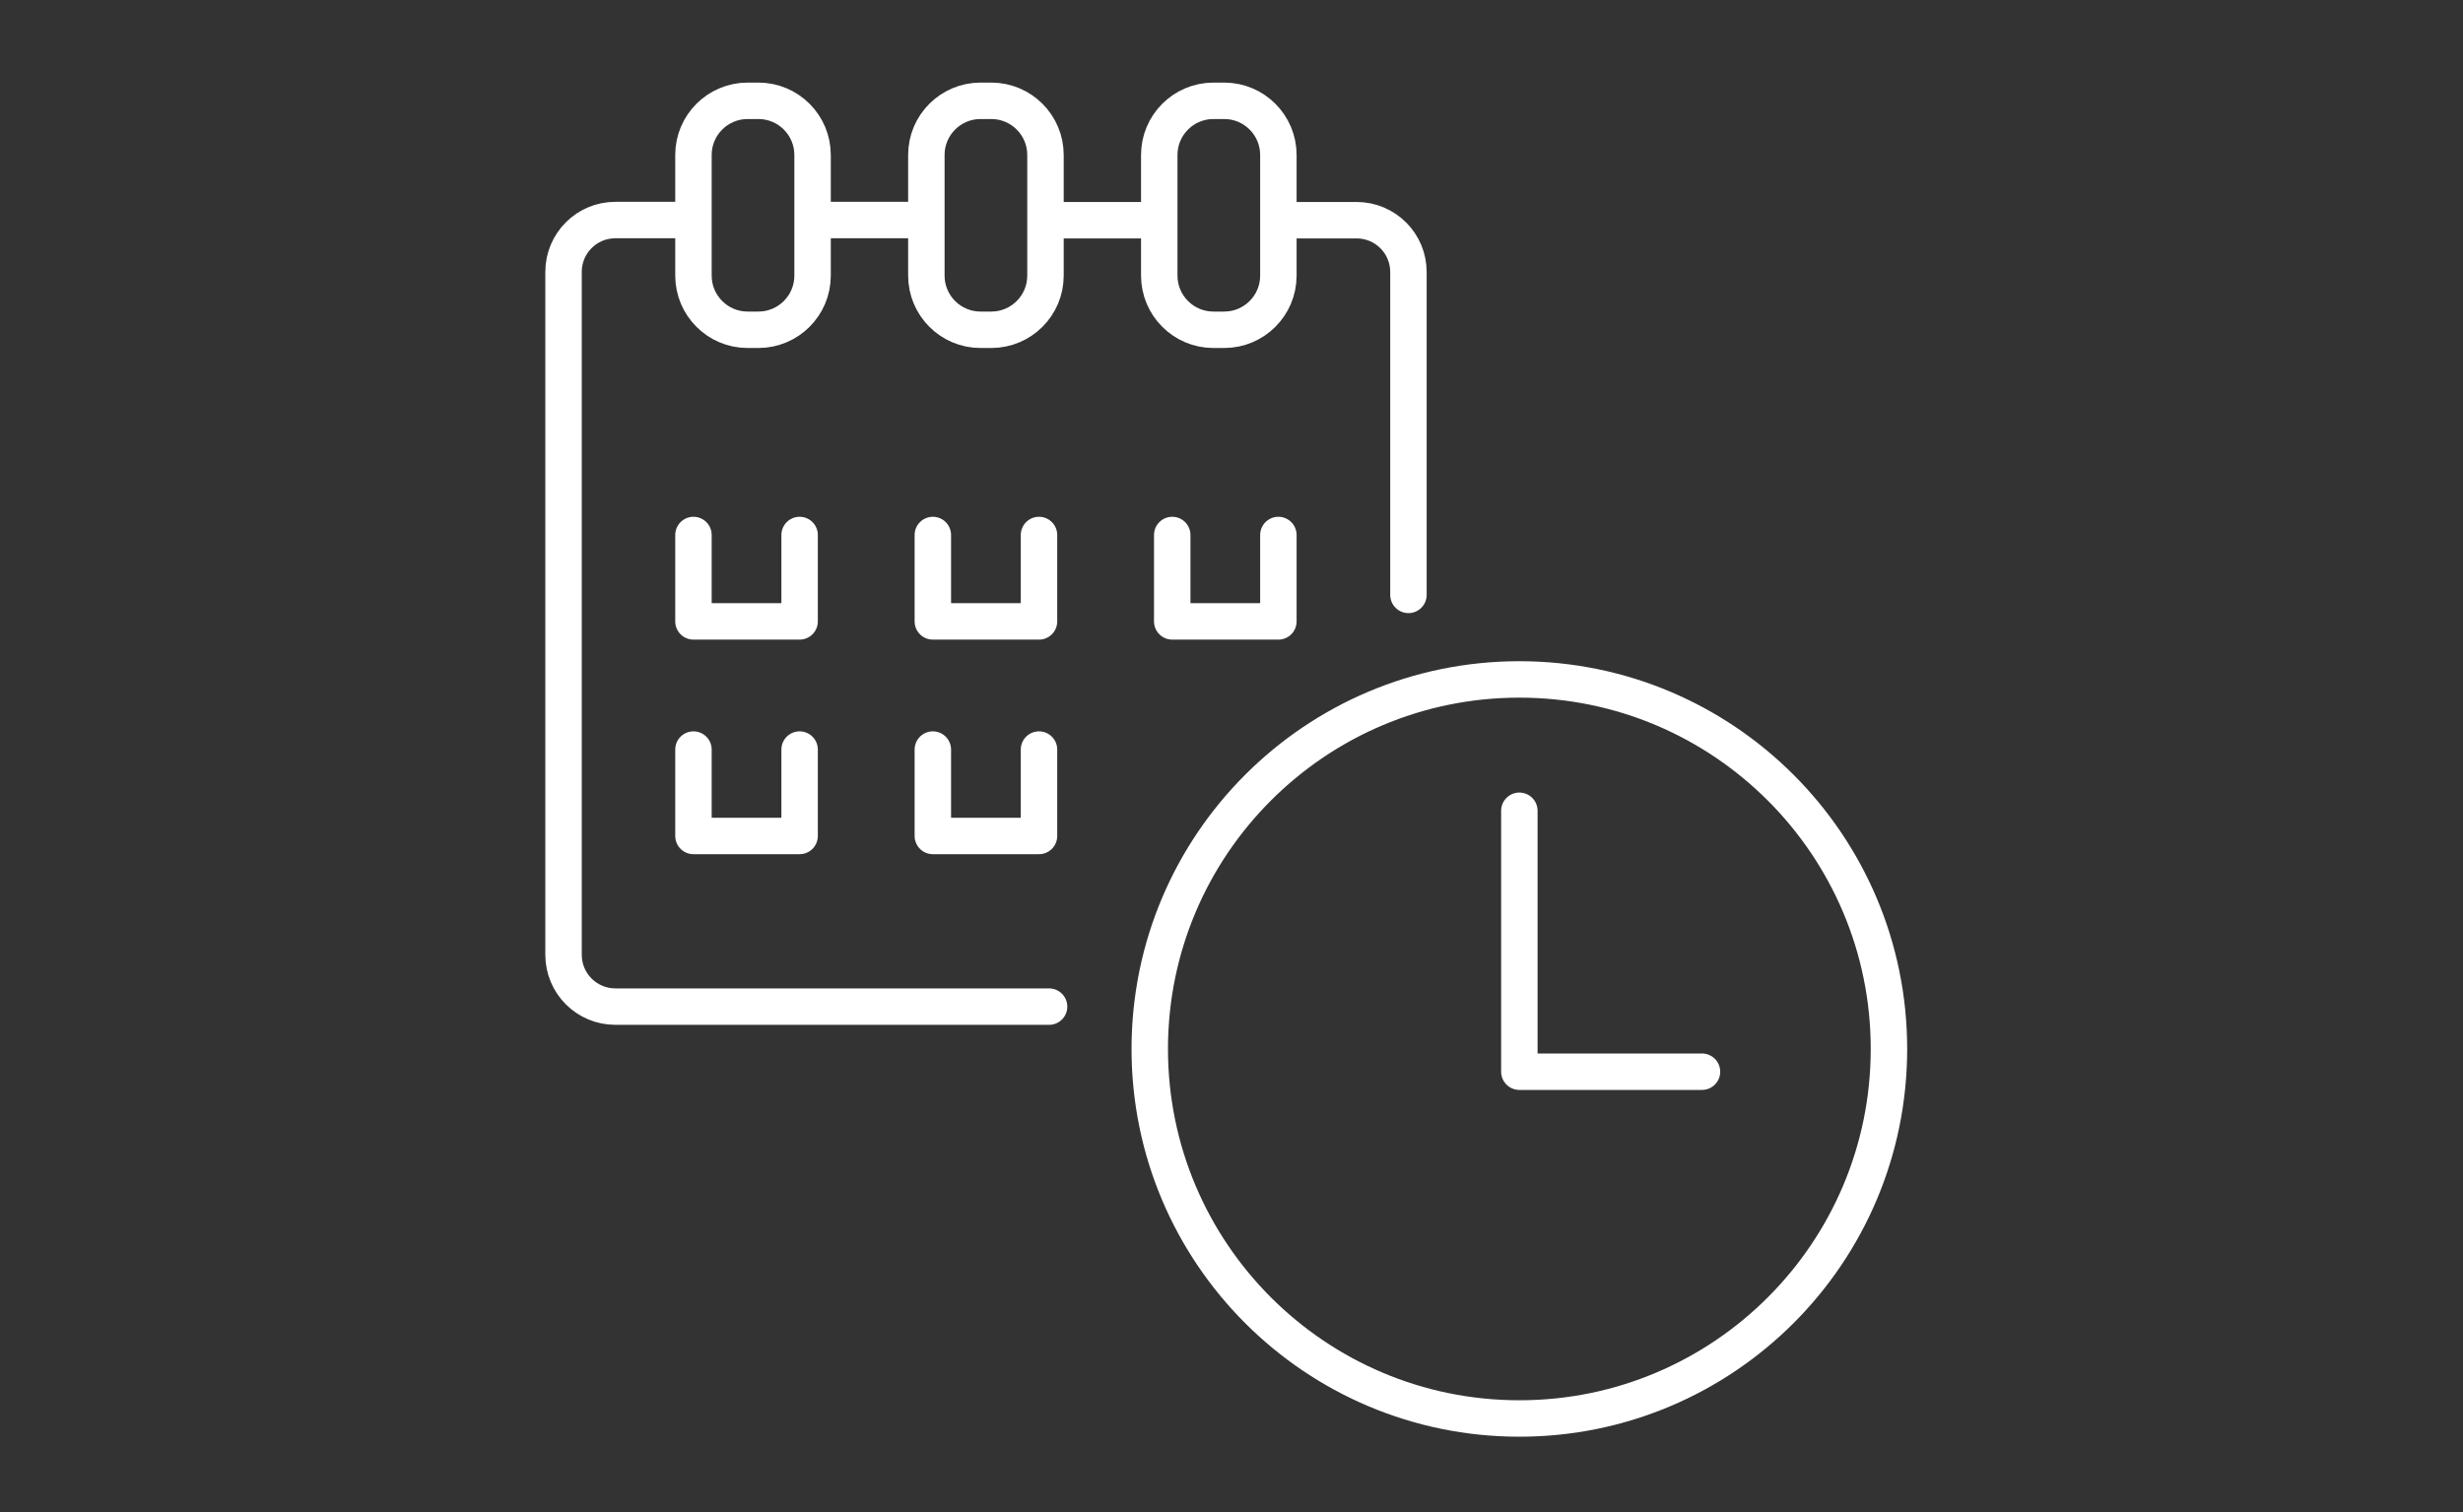 <svg width="171" height="105" viewBox="0 0 171 105" fill="none" xmlns="http://www.w3.org/2000/svg">
  <rect x="0" y="0" width="171" height="105" fill="#333333" stroke="none"/>
  <path d="M55.515 37.15V43.15H48.145V37.15M64.765 37.15V43.15H72.135V37.15M81.385 37.15V43.15H88.755V37.15M48.145 52.05V58.05H55.515V52.05M64.765 52.05V58.05H72.135V52.05M56.515 15.28H64.225M48.055 15.28H42.725C40.735 15.28 39.125 16.89 39.125 18.88V66.3C39.125 68.29 40.735 69.9 42.725 69.9H72.835M97.785 41.31V18.89C97.785 16.9 96.175 15.29 94.185 15.29H89.245M73.465 15.29H80.015M105.485 56.3V74.42H118.165M56.415 19.14V10.76C56.415 8.69 54.735 7 52.655 7H51.905C49.835 7 48.145 8.68 48.145 10.76V19.14C48.145 21.21 49.825 22.9 51.905 22.9H52.655C54.725 22.9 56.415 21.22 56.415 19.14ZM72.585 19.14V10.76C72.585 8.69 70.905 7 68.825 7H68.075C66.005 7 64.315 8.68 64.315 10.76V19.14C64.315 21.21 65.995 22.9 68.075 22.9H68.825C70.895 22.9 72.585 21.22 72.585 19.14ZM88.755 19.14V10.76C88.755 8.69 87.075 7 84.995 7H84.245C82.175 7 80.485 8.68 80.485 10.76V19.14C80.485 21.21 82.165 22.9 84.245 22.9H84.995C87.065 22.9 88.755 21.22 88.755 19.14ZM105.485 47.18C91.315 47.18 79.825 58.67 79.825 72.84C79.825 87.01 91.315 98.5 105.485 98.5C119.655 98.5 131.145 87.01 131.145 72.84C131.145 58.67 119.655 47.18 105.485 47.18Z" stroke="white" stroke-width="2.53" stroke-linecap="round" stroke-linejoin="round"/>
</svg>

